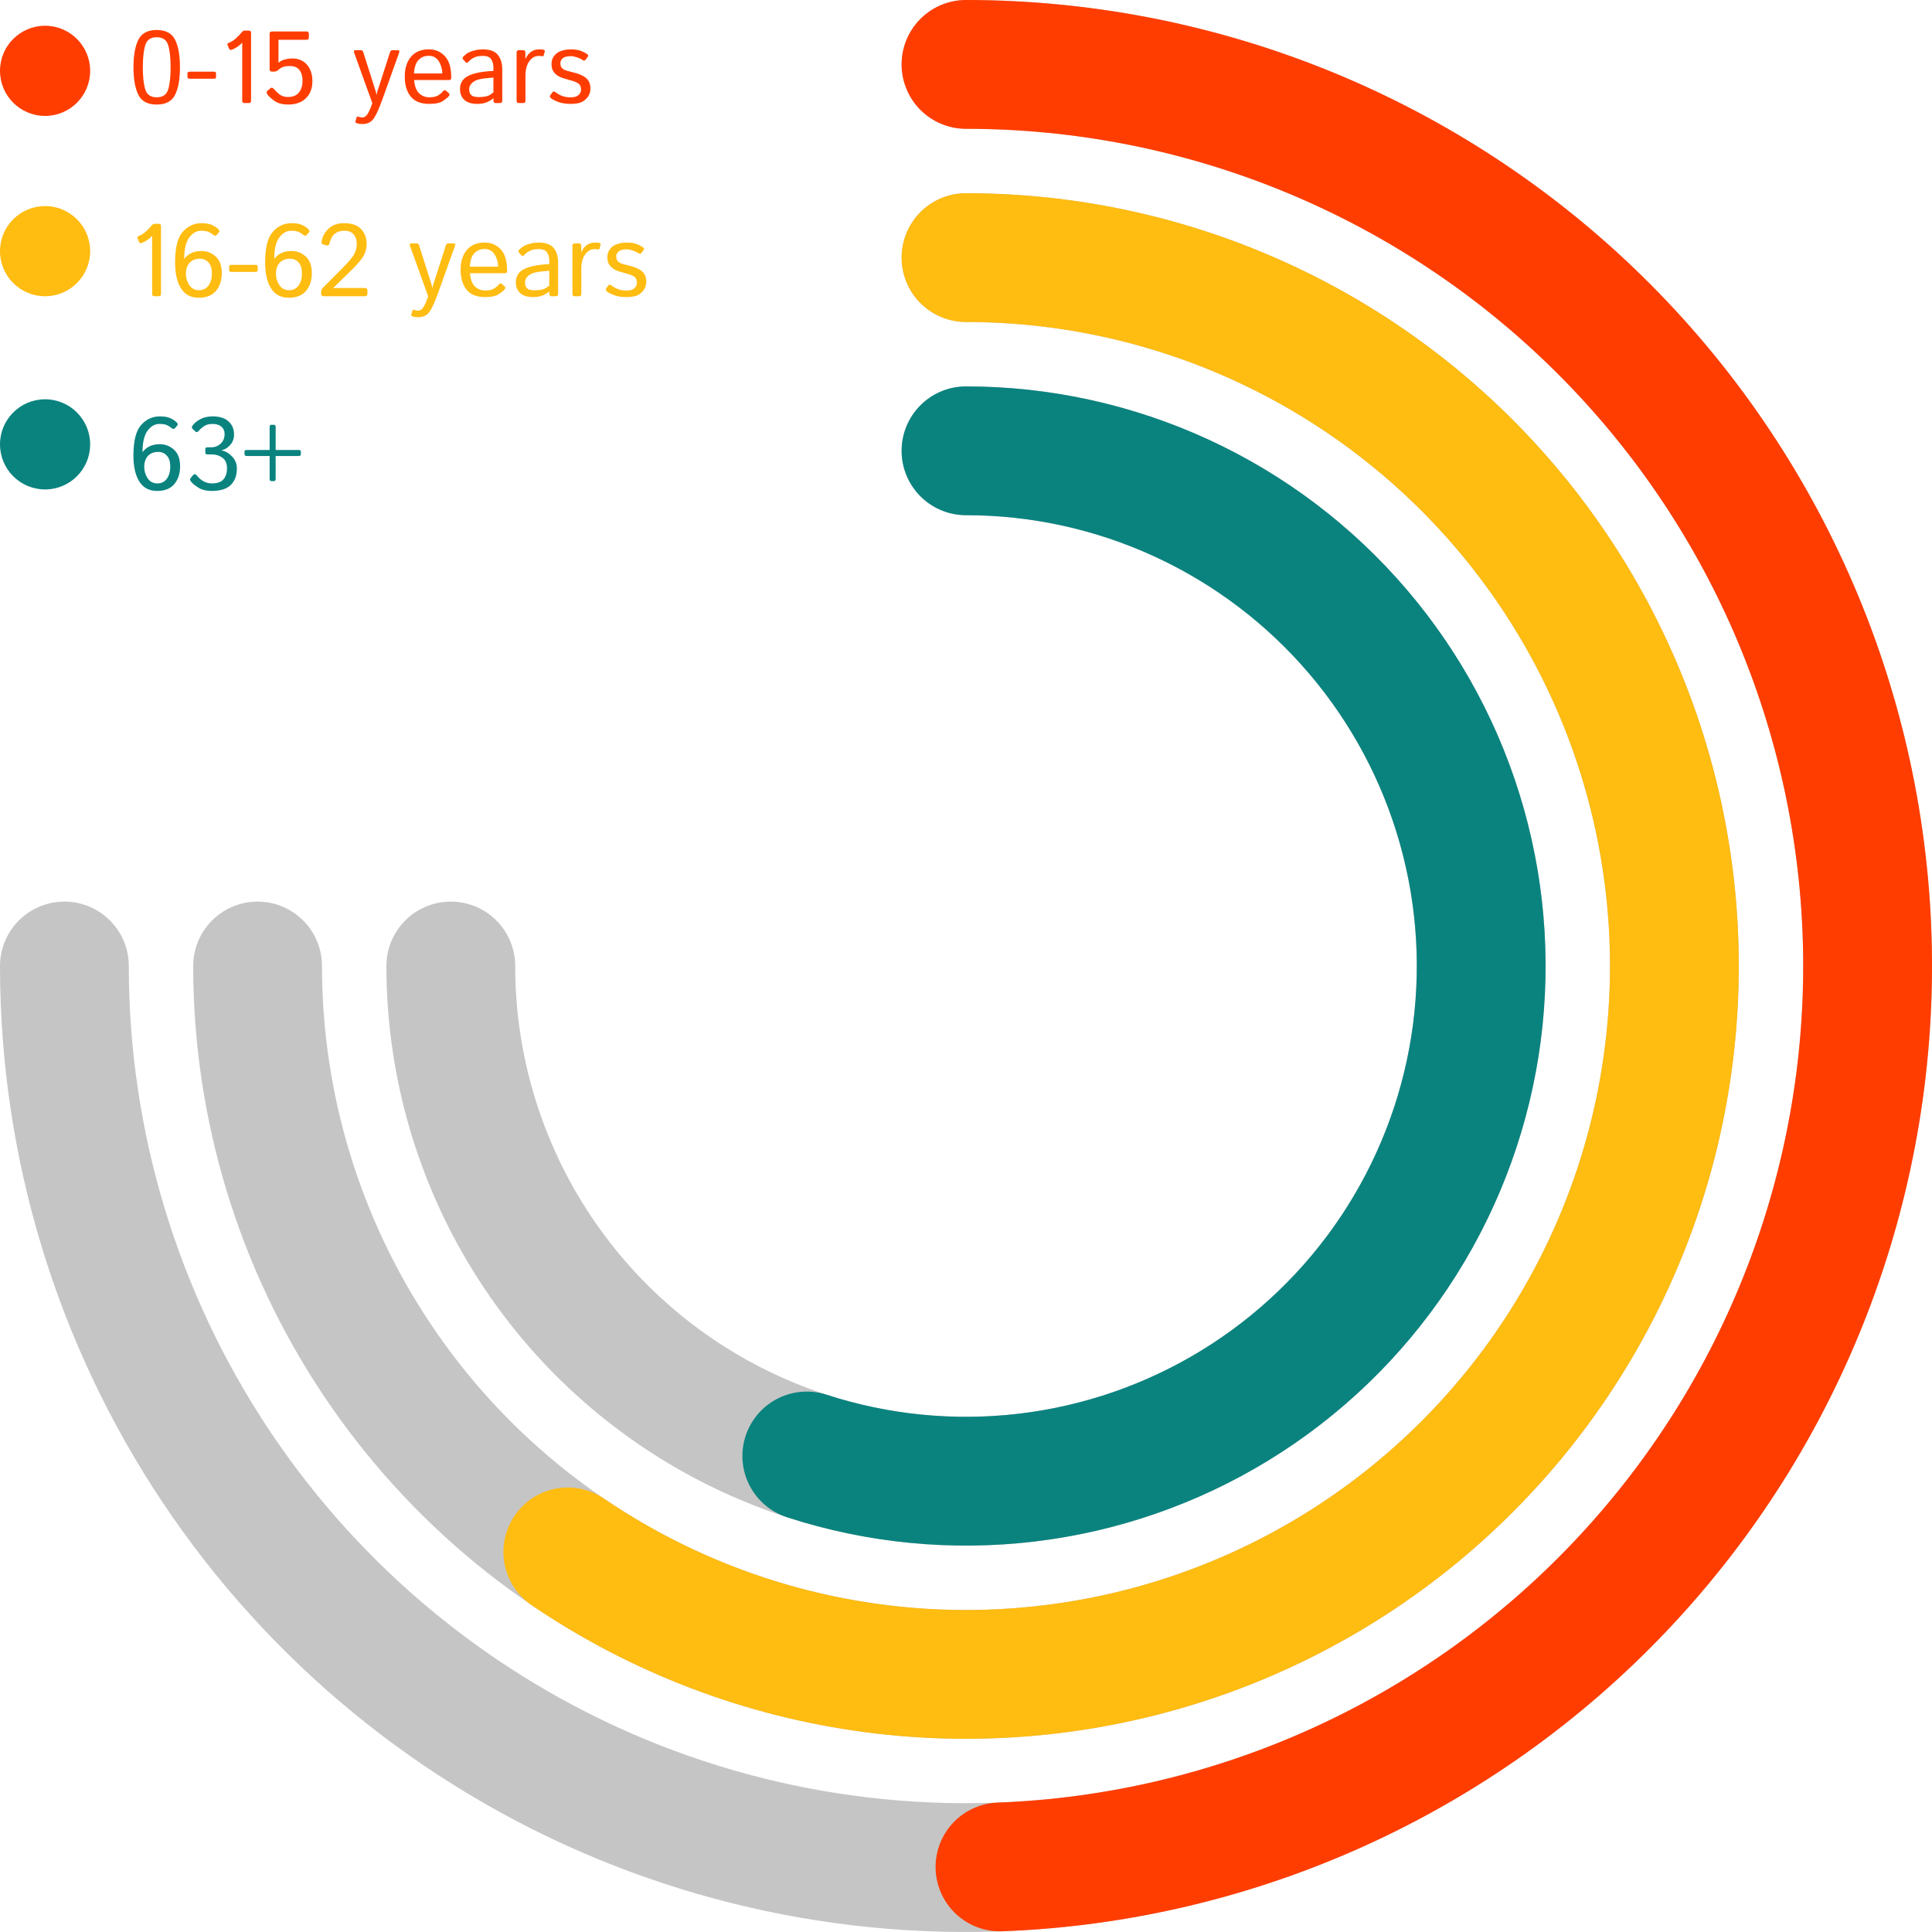 <svg width="150" height="150" viewBox="0 0 150 150" fill="none" xmlns="http://www.w3.org/2000/svg">
<path d="M75 5C88.845 5 102.378 9.105 113.89 16.797C125.401 24.489 134.373 35.421 139.672 48.212C144.97 61.003 146.356 75.078 143.655 88.656C140.954 102.235 134.287 114.708 124.497 124.497C114.708 134.287 102.235 140.954 88.656 143.655C75.078 146.356 61.003 144.97 48.212 139.672C35.421 134.373 24.489 125.401 16.797 113.89C9.105 102.378 5 88.845 5 75" stroke="#C5C5C5" stroke-width="10" stroke-linecap="round"/>
<path d="M75 5C93.337 5 110.941 12.195 124.029 25.038C137.116 37.881 144.642 55.347 144.988 73.681C145.333 92.014 138.471 109.751 125.877 123.078C113.283 136.406 95.962 144.259 77.638 144.95" stroke="#FF3D00" stroke-width="10" stroke-linecap="round"/>
<path d="M75 20C85.878 20 96.512 23.226 105.556 29.269C114.601 35.313 121.651 43.903 125.813 53.952C129.976 64.002 131.065 75.061 128.943 85.73C126.821 96.399 121.583 106.199 113.891 113.891C106.199 121.583 96.399 126.821 85.73 128.943C75.061 131.065 64.002 129.976 53.952 125.813C43.903 121.651 35.313 114.601 29.269 105.556C23.226 96.512 20 85.878 20 75" stroke="#C5C5C5" stroke-width="10" stroke-linecap="round"/>
<path d="M75 20C83.607 20 92.093 22.02 99.777 25.897C107.461 29.774 114.127 35.4 119.241 42.323C124.354 49.246 127.771 57.273 129.218 65.757C130.664 74.241 130.099 82.946 127.569 91.172C125.038 99.398 120.612 106.916 114.647 113.12C108.682 119.324 101.344 124.041 93.224 126.893C85.103 129.745 76.427 130.651 67.892 129.539C59.358 128.427 51.204 125.327 44.085 120.489" stroke="#FFBC11" stroke-width="10" stroke-linecap="round"/>
<path d="M75 35C82.911 35 90.645 37.346 97.223 41.741C103.801 46.136 108.928 52.384 111.955 59.693C114.983 67.002 115.775 75.044 114.231 82.804C112.688 90.563 108.878 97.69 103.284 103.284C97.69 108.878 90.563 112.688 82.804 114.231C75.044 115.775 67.002 114.983 59.693 111.955C52.384 108.928 46.136 103.801 41.741 97.223C37.346 90.645 35 82.911 35 75" stroke="#C5C5C5" stroke-width="10" stroke-linecap="round"/>
<path d="M75 35C80.782 35 86.495 36.254 91.746 38.674C96.997 41.095 101.661 44.625 105.416 49.022C109.171 53.419 111.929 58.577 113.498 64.142C115.068 69.707 115.412 75.546 114.508 81.257C113.603 86.968 111.471 92.415 108.259 97.223C105.046 102.03 100.83 106.084 95.9 109.106C90.97 112.127 85.444 114.043 79.701 114.723C73.96 115.402 68.138 114.829 62.639 113.042" stroke="#0A837F" stroke-width="10" stroke-linecap="round"/>
<path d="M10.363 5.223C10.363 4.311 10.488 3.602 10.738 3.094C10.988 2.583 11.465 2.328 12.168 2.328C12.871 2.328 13.348 2.583 13.598 3.094C13.848 3.602 13.973 4.311 13.973 5.223C13.973 6.134 13.848 6.845 13.598 7.355C13.348 7.863 12.871 8.117 12.168 8.117C11.465 8.117 10.988 7.863 10.738 7.355C10.488 6.845 10.363 6.134 10.363 5.223ZM11.09 5.223C11.09 5.952 11.152 6.523 11.277 6.938C11.402 7.349 11.699 7.555 12.168 7.555C12.637 7.555 12.934 7.349 13.059 6.938C13.184 6.523 13.246 5.952 13.246 5.223C13.246 4.493 13.184 3.923 13.059 3.512C12.934 3.098 12.637 2.891 12.168 2.891C11.699 2.891 11.402 3.098 11.277 3.512C11.152 3.923 11.09 4.493 11.09 5.223ZM14.73 6.113C14.613 6.113 14.555 6.068 14.555 5.977V5.703C14.555 5.612 14.613 5.566 14.73 5.566H16.598C16.715 5.566 16.773 5.612 16.773 5.703V5.977C16.773 6.068 16.715 6.113 16.598 6.113H14.73ZM17.672 3.504C17.638 3.421 17.669 3.361 17.766 3.324C17.966 3.249 18.156 3.128 18.336 2.961C18.516 2.794 18.658 2.646 18.762 2.516C18.837 2.422 18.91 2.375 18.98 2.375H19.312C19.432 2.375 19.492 2.434 19.492 2.551V7.824C19.492 7.941 19.434 8 19.316 8H18.98C18.863 8 18.805 7.941 18.805 7.824V3.543C18.805 3.465 18.807 3.387 18.812 3.309H18.805C18.724 3.41 18.605 3.514 18.449 3.621C18.293 3.728 18.15 3.806 18.02 3.855C17.905 3.9 17.829 3.879 17.793 3.793L17.672 3.504ZM20.785 7.363C20.686 7.233 20.674 7.134 20.75 7.066L20.992 6.852C21.081 6.773 21.184 6.806 21.301 6.949C21.371 7.035 21.495 7.154 21.672 7.305C21.849 7.456 22.079 7.531 22.363 7.531C22.736 7.531 23.016 7.417 23.203 7.188C23.393 6.958 23.488 6.655 23.488 6.277C23.488 5.921 23.408 5.639 23.246 5.434C23.085 5.228 22.842 5.125 22.52 5.125C22.319 5.125 22.152 5.145 22.02 5.184C21.887 5.223 21.749 5.305 21.605 5.43C21.506 5.516 21.402 5.559 21.293 5.559H21.109C20.992 5.559 20.934 5.5 20.934 5.383V2.621C20.934 2.504 20.992 2.445 21.109 2.445H23.805C23.922 2.445 23.98 2.504 23.98 2.621V2.91C23.98 3.027 23.922 3.086 23.805 3.086H21.621V4.629C21.621 4.707 21.619 4.785 21.613 4.863H21.629C21.775 4.741 21.945 4.656 22.141 4.609C22.336 4.562 22.517 4.539 22.684 4.539C23.168 4.539 23.551 4.701 23.832 5.023C24.113 5.346 24.254 5.77 24.254 6.293C24.254 6.863 24.085 7.31 23.746 7.633C23.41 7.956 22.952 8.117 22.371 8.117C21.947 8.117 21.604 8.03 21.344 7.855C21.086 7.678 20.9 7.514 20.785 7.363ZM27.496 4.09C27.449 3.962 27.484 3.898 27.602 3.898H28.027C28.113 3.898 28.172 3.949 28.203 4.051L29.023 6.629C29.047 6.699 29.082 6.81 29.129 6.961C29.178 7.109 29.213 7.242 29.234 7.359H29.242C29.263 7.242 29.288 7.137 29.316 7.043C29.348 6.947 29.393 6.809 29.453 6.629L30.281 4.051C30.315 3.949 30.374 3.898 30.457 3.898H30.883C31 3.898 31.035 3.962 30.988 4.09L29.672 7.762C29.424 8.452 29.203 8.935 29.008 9.211C28.812 9.49 28.521 9.629 28.133 9.629C27.93 9.629 27.768 9.599 27.648 9.539C27.594 9.513 27.576 9.473 27.594 9.418L27.695 9.102C27.713 9.047 27.749 9.031 27.801 9.055C27.908 9.099 28.01 9.121 28.109 9.121C28.292 9.121 28.44 9.022 28.555 8.824C28.669 8.629 28.76 8.432 28.828 8.234L28.906 8.004L27.496 4.09ZM31.426 5.949C31.426 5.303 31.587 4.789 31.91 4.406C32.233 4.023 32.695 3.832 33.297 3.832C33.797 3.832 34.211 4.008 34.539 4.359C34.87 4.708 35.035 5.267 35.035 6.035C35.035 6.152 34.982 6.211 34.875 6.211H32.152C32.197 6.714 32.332 7.064 32.559 7.262C32.785 7.457 33.042 7.555 33.328 7.555C33.63 7.555 33.862 7.504 34.023 7.402C34.185 7.301 34.303 7.201 34.379 7.102C34.462 6.992 34.543 6.971 34.621 7.039L34.852 7.238C34.911 7.29 34.911 7.362 34.852 7.453C34.802 7.529 34.66 7.65 34.426 7.816C34.194 7.983 33.828 8.066 33.328 8.066C32.677 8.066 32.197 7.875 31.887 7.492C31.579 7.109 31.426 6.595 31.426 5.949ZM32.137 5.703H34.344C34.333 5.339 34.24 5.02 34.062 4.746C33.885 4.47 33.625 4.332 33.281 4.332C32.979 4.332 32.723 4.434 32.512 4.637C32.301 4.837 32.176 5.193 32.137 5.703ZM35.715 6.906C35.715 6.443 35.931 6.103 36.363 5.887C36.798 5.671 37.447 5.544 38.309 5.508V5.242C38.309 4.997 38.253 4.786 38.141 4.609C38.031 4.43 37.812 4.34 37.484 4.34C37.276 4.34 37.109 4.361 36.984 4.402C36.859 4.441 36.745 4.495 36.641 4.562C36.539 4.628 36.441 4.712 36.348 4.816C36.277 4.895 36.211 4.898 36.148 4.828L35.945 4.594C35.888 4.529 35.908 4.451 36.004 4.359C36.142 4.229 36.276 4.132 36.406 4.066C36.536 4.001 36.698 3.947 36.891 3.902C37.086 3.855 37.284 3.832 37.484 3.832C38.029 3.832 38.417 3.973 38.648 4.254C38.88 4.533 38.996 4.915 38.996 5.402V7.824C38.996 7.941 38.938 8 38.82 8H38.469C38.367 8 38.316 7.941 38.316 7.824V7.633H38.309C38.103 7.794 37.901 7.908 37.703 7.973C37.508 8.035 37.289 8.066 37.047 8.066C36.62 8.066 36.29 7.965 36.059 7.762C35.829 7.556 35.715 7.271 35.715 6.906ZM36.426 6.922C36.426 7.083 36.46 7.214 36.527 7.312C36.595 7.409 36.689 7.471 36.809 7.5C36.928 7.526 37.053 7.539 37.184 7.539C37.384 7.539 37.574 7.52 37.754 7.48C37.934 7.441 38.118 7.339 38.309 7.172V6.02C37.783 6.059 37.408 6.107 37.184 6.164C36.96 6.219 36.777 6.315 36.637 6.453C36.496 6.589 36.426 6.745 36.426 6.922ZM40.285 8C40.168 8 40.109 7.941 40.109 7.824V4.074C40.109 3.957 40.168 3.898 40.285 3.898H40.613C40.73 3.898 40.789 3.957 40.789 4.074V4.543H40.805C40.93 4.309 41.077 4.132 41.246 4.012C41.415 3.892 41.626 3.832 41.879 3.832C42.046 3.832 42.163 3.846 42.23 3.875C42.29 3.898 42.312 3.938 42.297 3.992L42.207 4.312C42.194 4.359 42.16 4.378 42.105 4.367C42.014 4.349 41.928 4.34 41.848 4.34C41.543 4.34 41.292 4.478 41.094 4.754C40.896 5.027 40.797 5.401 40.797 5.875V7.824C40.797 7.941 40.738 8 40.621 8H40.285ZM42.77 7.617C42.689 7.542 42.672 7.471 42.719 7.406L42.895 7.16C42.952 7.082 43.036 7.086 43.148 7.172C43.302 7.289 43.473 7.383 43.66 7.453C43.85 7.523 44.066 7.559 44.309 7.559C44.452 7.559 44.579 7.542 44.691 7.508C44.803 7.471 44.901 7.405 44.984 7.309C45.07 7.212 45.113 7.083 45.113 6.922C45.113 6.828 45.092 6.74 45.051 6.656C45.012 6.573 44.949 6.507 44.863 6.457C44.78 6.405 44.698 6.365 44.617 6.336C44.484 6.286 44.352 6.246 44.219 6.215C44.089 6.181 43.917 6.13 43.703 6.062C43.56 6.018 43.425 5.956 43.297 5.875C43.169 5.792 43.057 5.68 42.961 5.539C42.867 5.398 42.82 5.204 42.82 4.957C42.82 4.704 42.897 4.487 43.051 4.305C43.204 4.122 43.397 3.999 43.629 3.934C43.861 3.866 44.086 3.832 44.305 3.832C44.628 3.832 44.887 3.87 45.082 3.945C45.28 4.018 45.45 4.105 45.594 4.207C45.677 4.267 45.689 4.336 45.629 4.414L45.453 4.648C45.398 4.724 45.314 4.721 45.199 4.641C45.103 4.573 44.966 4.509 44.789 4.449C44.612 4.389 44.457 4.359 44.324 4.359C44.16 4.359 44.02 4.378 43.902 4.414C43.785 4.451 43.69 4.513 43.617 4.602C43.544 4.69 43.508 4.794 43.508 4.914C43.508 5.005 43.522 5.087 43.551 5.16C43.579 5.23 43.633 5.296 43.711 5.355C43.789 5.415 43.898 5.464 44.039 5.5C44.258 5.557 44.457 5.609 44.637 5.656C44.819 5.703 44.983 5.76 45.129 5.828C45.319 5.917 45.465 6.014 45.566 6.121C45.671 6.228 45.742 6.344 45.781 6.469C45.82 6.591 45.84 6.728 45.84 6.879C45.84 7.158 45.757 7.393 45.59 7.586C45.426 7.779 45.242 7.908 45.039 7.973C44.836 8.035 44.591 8.066 44.305 8.066C43.917 8.066 43.583 8.012 43.305 7.902C43.029 7.79 42.85 7.695 42.77 7.617Z" fill="#FF3D00"/>
<circle cx="3.5" cy="5.5" r="3.5" fill="#FF3D00"/>
<path d="M10.68 18.504C10.646 18.421 10.677 18.361 10.773 18.324C10.974 18.249 11.164 18.128 11.344 17.961C11.523 17.794 11.665 17.646 11.77 17.516C11.845 17.422 11.918 17.375 11.988 17.375H12.32C12.44 17.375 12.5 17.434 12.5 17.551V22.824C12.5 22.941 12.441 23 12.324 23H11.988C11.871 23 11.812 22.941 11.812 22.824V18.543C11.812 18.465 11.815 18.387 11.82 18.309H11.812C11.732 18.41 11.613 18.514 11.457 18.621C11.301 18.728 11.158 18.806 11.027 18.855C10.913 18.9 10.837 18.879 10.801 18.793L10.68 18.504ZM13.594 20.379C13.594 19.233 13.793 18.439 14.191 17.996C14.59 17.551 15.074 17.328 15.645 17.328C15.97 17.328 16.23 17.37 16.426 17.453C16.621 17.537 16.789 17.643 16.93 17.773C17.039 17.875 17.064 17.96 17.004 18.027L16.82 18.242C16.747 18.326 16.652 18.318 16.535 18.219C16.439 18.135 16.323 18.064 16.188 18.004C16.052 17.944 15.859 17.914 15.609 17.914C15.258 17.914 14.952 18.09 14.691 18.441C14.431 18.793 14.301 19.345 14.301 20.098H14.309C14.426 19.928 14.594 19.785 14.812 19.668C15.034 19.548 15.312 19.488 15.648 19.488C16.065 19.488 16.431 19.631 16.746 19.918C17.061 20.202 17.219 20.63 17.219 21.203C17.219 21.771 17.068 22.232 16.766 22.586C16.466 22.94 16.022 23.117 15.434 23.117C14.819 23.117 14.358 22.874 14.051 22.387C13.746 21.897 13.594 21.228 13.594 20.379ZM14.434 21.254C14.434 21.577 14.522 21.871 14.699 22.137C14.879 22.4 15.126 22.531 15.441 22.531C15.767 22.531 16.017 22.409 16.191 22.164C16.366 21.919 16.453 21.607 16.453 21.227C16.453 20.849 16.365 20.565 16.188 20.375C16.01 20.182 15.789 20.086 15.523 20.086C15.18 20.086 14.912 20.191 14.719 20.402C14.529 20.613 14.434 20.897 14.434 21.254ZM17.965 21.113C17.848 21.113 17.789 21.068 17.789 20.977V20.703C17.789 20.612 17.848 20.566 17.965 20.566H19.832C19.949 20.566 20.008 20.612 20.008 20.703V20.977C20.008 21.068 19.949 21.113 19.832 21.113H17.965ZM20.586 20.379C20.586 19.233 20.785 18.439 21.184 17.996C21.582 17.551 22.066 17.328 22.637 17.328C22.962 17.328 23.223 17.37 23.418 17.453C23.613 17.537 23.781 17.643 23.922 17.773C24.031 17.875 24.056 17.96 23.996 18.027L23.812 18.242C23.74 18.326 23.645 18.318 23.527 18.219C23.431 18.135 23.315 18.064 23.18 18.004C23.044 17.944 22.852 17.914 22.602 17.914C22.25 17.914 21.944 18.09 21.684 18.441C21.423 18.793 21.293 19.345 21.293 20.098H21.301C21.418 19.928 21.586 19.785 21.805 19.668C22.026 19.548 22.305 19.488 22.641 19.488C23.057 19.488 23.423 19.631 23.738 19.918C24.053 20.202 24.211 20.63 24.211 21.203C24.211 21.771 24.06 22.232 23.758 22.586C23.458 22.94 23.014 23.117 22.426 23.117C21.811 23.117 21.35 22.874 21.043 22.387C20.738 21.897 20.586 21.228 20.586 20.379ZM21.426 21.254C21.426 21.577 21.514 21.871 21.691 22.137C21.871 22.4 22.119 22.531 22.434 22.531C22.759 22.531 23.009 22.409 23.184 22.164C23.358 21.919 23.445 21.607 23.445 21.227C23.445 20.849 23.357 20.565 23.18 20.375C23.003 20.182 22.781 20.086 22.516 20.086C22.172 20.086 21.904 20.191 21.711 20.402C21.521 20.613 21.426 20.897 21.426 21.254ZM25.148 23C25.005 23 24.934 22.941 24.934 22.824V22.637C24.934 22.535 24.977 22.441 25.062 22.355L26.594 20.812C27.047 20.357 27.344 20.005 27.484 19.758C27.628 19.508 27.699 19.22 27.699 18.895C27.699 18.621 27.619 18.389 27.457 18.199C27.298 18.009 27.056 17.914 26.73 17.914C26.439 17.914 26.197 17.988 26.004 18.137C25.811 18.285 25.672 18.534 25.586 18.883C25.549 19.031 25.473 19.088 25.355 19.055L25.051 18.965C24.97 18.941 24.951 18.831 24.992 18.633C25.068 18.292 25.25 17.99 25.539 17.727C25.831 17.461 26.217 17.328 26.699 17.328C27.311 17.328 27.758 17.482 28.039 17.789C28.323 18.096 28.465 18.473 28.465 18.918C28.465 19.353 28.348 19.728 28.113 20.043C27.881 20.358 27.562 20.712 27.156 21.105L25.871 22.352V22.367C25.941 22.362 26.046 22.359 26.184 22.359H28.312C28.456 22.359 28.527 22.418 28.527 22.535V22.824C28.527 22.941 28.456 23 28.312 23H25.148ZM31.832 19.09C31.785 18.962 31.82 18.898 31.938 18.898H32.363C32.449 18.898 32.508 18.949 32.539 19.051L33.359 21.629C33.383 21.699 33.418 21.81 33.465 21.961C33.514 22.109 33.55 22.242 33.57 22.359H33.578C33.599 22.242 33.624 22.137 33.652 22.043C33.684 21.947 33.729 21.809 33.789 21.629L34.617 19.051C34.651 18.949 34.71 18.898 34.793 18.898H35.219C35.336 18.898 35.371 18.962 35.324 19.09L34.008 22.762C33.76 23.452 33.539 23.935 33.344 24.211C33.148 24.49 32.857 24.629 32.469 24.629C32.266 24.629 32.104 24.599 31.984 24.539C31.93 24.513 31.912 24.473 31.93 24.418L32.031 24.102C32.05 24.047 32.085 24.031 32.137 24.055C32.243 24.099 32.346 24.121 32.445 24.121C32.628 24.121 32.776 24.022 32.891 23.824C33.005 23.629 33.096 23.432 33.164 23.234L33.242 23.004L31.832 19.09ZM35.762 20.949C35.762 20.303 35.923 19.789 36.246 19.406C36.569 19.023 37.031 18.832 37.633 18.832C38.133 18.832 38.547 19.008 38.875 19.359C39.206 19.708 39.371 20.267 39.371 21.035C39.371 21.152 39.318 21.211 39.211 21.211H36.488C36.533 21.713 36.668 22.064 36.895 22.262C37.121 22.457 37.378 22.555 37.664 22.555C37.966 22.555 38.198 22.504 38.359 22.402C38.521 22.301 38.639 22.201 38.715 22.102C38.798 21.992 38.879 21.971 38.957 22.039L39.188 22.238C39.247 22.29 39.247 22.362 39.188 22.453C39.138 22.529 38.996 22.65 38.762 22.816C38.53 22.983 38.164 23.066 37.664 23.066C37.013 23.066 36.533 22.875 36.223 22.492C35.915 22.109 35.762 21.595 35.762 20.949ZM36.473 20.703H38.68C38.669 20.338 38.575 20.02 38.398 19.746C38.221 19.47 37.961 19.332 37.617 19.332C37.315 19.332 37.059 19.434 36.848 19.637C36.637 19.837 36.512 20.193 36.473 20.703ZM40.051 21.906C40.051 21.443 40.267 21.103 40.699 20.887C41.134 20.671 41.783 20.544 42.645 20.508V20.242C42.645 19.997 42.589 19.787 42.477 19.609C42.367 19.43 42.148 19.34 41.82 19.34C41.612 19.34 41.445 19.361 41.32 19.402C41.195 19.441 41.081 19.495 40.977 19.562C40.875 19.628 40.777 19.712 40.684 19.816C40.613 19.895 40.547 19.898 40.484 19.828L40.281 19.594C40.224 19.529 40.243 19.451 40.34 19.359C40.478 19.229 40.612 19.131 40.742 19.066C40.872 19.001 41.034 18.947 41.227 18.902C41.422 18.855 41.62 18.832 41.82 18.832C42.365 18.832 42.753 18.973 42.984 19.254C43.216 19.533 43.332 19.915 43.332 20.402V22.824C43.332 22.941 43.273 23 43.156 23H42.805C42.703 23 42.652 22.941 42.652 22.824V22.633H42.645C42.439 22.794 42.237 22.908 42.039 22.973C41.844 23.035 41.625 23.066 41.383 23.066C40.956 23.066 40.626 22.965 40.395 22.762C40.165 22.556 40.051 22.271 40.051 21.906ZM40.762 21.922C40.762 22.083 40.796 22.213 40.863 22.312C40.931 22.409 41.025 22.471 41.145 22.5C41.264 22.526 41.389 22.539 41.52 22.539C41.72 22.539 41.91 22.52 42.09 22.48C42.27 22.441 42.454 22.338 42.645 22.172V21.02C42.118 21.059 41.743 21.107 41.52 21.164C41.296 21.219 41.113 21.315 40.973 21.453C40.832 21.588 40.762 21.745 40.762 21.922ZM44.621 23C44.504 23 44.445 22.941 44.445 22.824V19.074C44.445 18.957 44.504 18.898 44.621 18.898H44.949C45.066 18.898 45.125 18.957 45.125 19.074V19.543H45.141C45.266 19.309 45.413 19.131 45.582 19.012C45.751 18.892 45.962 18.832 46.215 18.832C46.382 18.832 46.499 18.846 46.566 18.875C46.626 18.898 46.648 18.938 46.633 18.992L46.543 19.312C46.53 19.359 46.496 19.378 46.441 19.367C46.35 19.349 46.264 19.34 46.184 19.34C45.879 19.34 45.628 19.478 45.43 19.754C45.232 20.027 45.133 20.401 45.133 20.875V22.824C45.133 22.941 45.074 23 44.957 23H44.621ZM47.105 22.617C47.025 22.542 47.008 22.471 47.055 22.406L47.23 22.16C47.288 22.082 47.372 22.086 47.484 22.172C47.638 22.289 47.809 22.383 47.996 22.453C48.186 22.523 48.402 22.559 48.645 22.559C48.788 22.559 48.915 22.542 49.027 22.508C49.139 22.471 49.237 22.405 49.32 22.309C49.406 22.212 49.449 22.083 49.449 21.922C49.449 21.828 49.428 21.74 49.387 21.656C49.348 21.573 49.285 21.506 49.199 21.457C49.116 21.405 49.034 21.365 48.953 21.336C48.82 21.287 48.688 21.246 48.555 21.215C48.425 21.181 48.253 21.13 48.039 21.062C47.896 21.018 47.76 20.956 47.633 20.875C47.505 20.792 47.393 20.68 47.297 20.539C47.203 20.398 47.156 20.204 47.156 19.957C47.156 19.704 47.233 19.487 47.387 19.305C47.54 19.122 47.733 18.999 47.965 18.934C48.197 18.866 48.422 18.832 48.641 18.832C48.964 18.832 49.223 18.87 49.418 18.945C49.616 19.018 49.786 19.105 49.93 19.207C50.013 19.267 50.025 19.336 49.965 19.414L49.789 19.648C49.734 19.724 49.65 19.721 49.535 19.641C49.439 19.573 49.302 19.509 49.125 19.449C48.948 19.389 48.793 19.359 48.66 19.359C48.496 19.359 48.355 19.378 48.238 19.414C48.121 19.451 48.026 19.513 47.953 19.602C47.88 19.69 47.844 19.794 47.844 19.914C47.844 20.005 47.858 20.087 47.887 20.16C47.915 20.23 47.969 20.296 48.047 20.355C48.125 20.415 48.234 20.463 48.375 20.5C48.594 20.557 48.793 20.609 48.973 20.656C49.155 20.703 49.319 20.76 49.465 20.828C49.655 20.917 49.801 21.014 49.902 21.121C50.007 21.228 50.078 21.344 50.117 21.469C50.156 21.591 50.176 21.728 50.176 21.879C50.176 22.158 50.092 22.393 49.926 22.586C49.762 22.779 49.578 22.908 49.375 22.973C49.172 23.035 48.927 23.066 48.641 23.066C48.253 23.066 47.919 23.012 47.641 22.902C47.365 22.79 47.186 22.695 47.105 22.617Z" fill="#FFBC11"/>
<circle cx="3.5" cy="19.5" r="3.5" fill="#FFBC11"/>
<path d="M10.359 35.379C10.359 34.233 10.559 33.439 10.957 32.996C11.355 32.551 11.84 32.328 12.41 32.328C12.736 32.328 12.996 32.37 13.191 32.453C13.387 32.536 13.555 32.643 13.695 32.773C13.805 32.875 13.829 32.96 13.77 33.027L13.586 33.242C13.513 33.325 13.418 33.318 13.301 33.219C13.204 33.135 13.088 33.064 12.953 33.004C12.818 32.944 12.625 32.914 12.375 32.914C12.023 32.914 11.717 33.09 11.457 33.441C11.197 33.793 11.066 34.345 11.066 35.098H11.074C11.191 34.928 11.359 34.785 11.578 34.668C11.8 34.548 12.078 34.488 12.414 34.488C12.831 34.488 13.197 34.632 13.512 34.918C13.827 35.202 13.984 35.63 13.984 36.203C13.984 36.771 13.833 37.232 13.531 37.586C13.232 37.94 12.788 38.117 12.199 38.117C11.585 38.117 11.124 37.874 10.816 37.387C10.512 36.897 10.359 36.228 10.359 35.379ZM11.199 36.254C11.199 36.577 11.288 36.871 11.465 37.137C11.645 37.4 11.892 37.531 12.207 37.531C12.533 37.531 12.783 37.409 12.957 37.164C13.132 36.919 13.219 36.607 13.219 36.227C13.219 35.849 13.13 35.565 12.953 35.375C12.776 35.182 12.555 35.086 12.289 35.086C11.945 35.086 11.677 35.191 11.484 35.402C11.294 35.613 11.199 35.897 11.199 36.254ZM14.855 37.422C14.751 37.302 14.73 37.204 14.793 37.129L14.996 36.883C15.085 36.776 15.19 36.8 15.312 36.953C15.448 37.122 15.615 37.262 15.812 37.371C16.013 37.478 16.223 37.531 16.441 37.531C16.871 37.531 17.176 37.425 17.355 37.211C17.535 36.997 17.625 36.712 17.625 36.355C17.625 35.978 17.505 35.704 17.266 35.535C17.026 35.366 16.758 35.281 16.461 35.281H16.117C16 35.281 15.941 35.238 15.941 35.152V34.863C15.941 34.772 16 34.727 16.117 34.727H16.395C16.681 34.727 16.926 34.633 17.129 34.445C17.335 34.258 17.438 34.003 17.438 33.68C17.438 33.456 17.355 33.272 17.191 33.129C17.027 32.986 16.797 32.914 16.5 32.914C16.221 32.914 15.993 32.978 15.816 33.105C15.639 33.233 15.514 33.344 15.441 33.438C15.345 33.562 15.251 33.582 15.16 33.496L14.93 33.273C14.862 33.208 14.892 33.1 15.02 32.949C15.155 32.79 15.349 32.647 15.602 32.52C15.857 32.392 16.16 32.328 16.512 32.328C17.051 32.328 17.462 32.458 17.746 32.719C18.03 32.979 18.172 33.316 18.172 33.73C18.172 34.059 18.07 34.333 17.867 34.555C17.667 34.773 17.447 34.909 17.207 34.961V34.977C17.486 35.016 17.753 35.167 18.008 35.43C18.263 35.693 18.391 36.007 18.391 36.371C18.391 36.913 18.233 37.34 17.918 37.652C17.605 37.962 17.108 38.117 16.426 38.117C16.03 38.117 15.703 38.04 15.445 37.887C15.188 37.73 14.991 37.575 14.855 37.422ZM19.16 35.402C19.043 35.402 18.984 35.357 18.984 35.266V35.07C18.984 34.979 19.043 34.934 19.16 34.934H20.934V33.156C20.934 33.039 20.979 32.98 21.07 32.98H21.266C21.357 32.98 21.402 33.039 21.402 33.156V34.934H23.184C23.301 34.934 23.359 34.979 23.359 35.07V35.266C23.359 35.357 23.301 35.402 23.184 35.402H21.402V37.18C21.402 37.297 21.357 37.355 21.266 37.355H21.07C20.979 37.355 20.934 37.297 20.934 37.18V35.402H19.16Z" fill="#0A837F"/>
<circle cx="3.5" cy="34.5" r="3.5" fill="#0A837F"/>
</svg>
